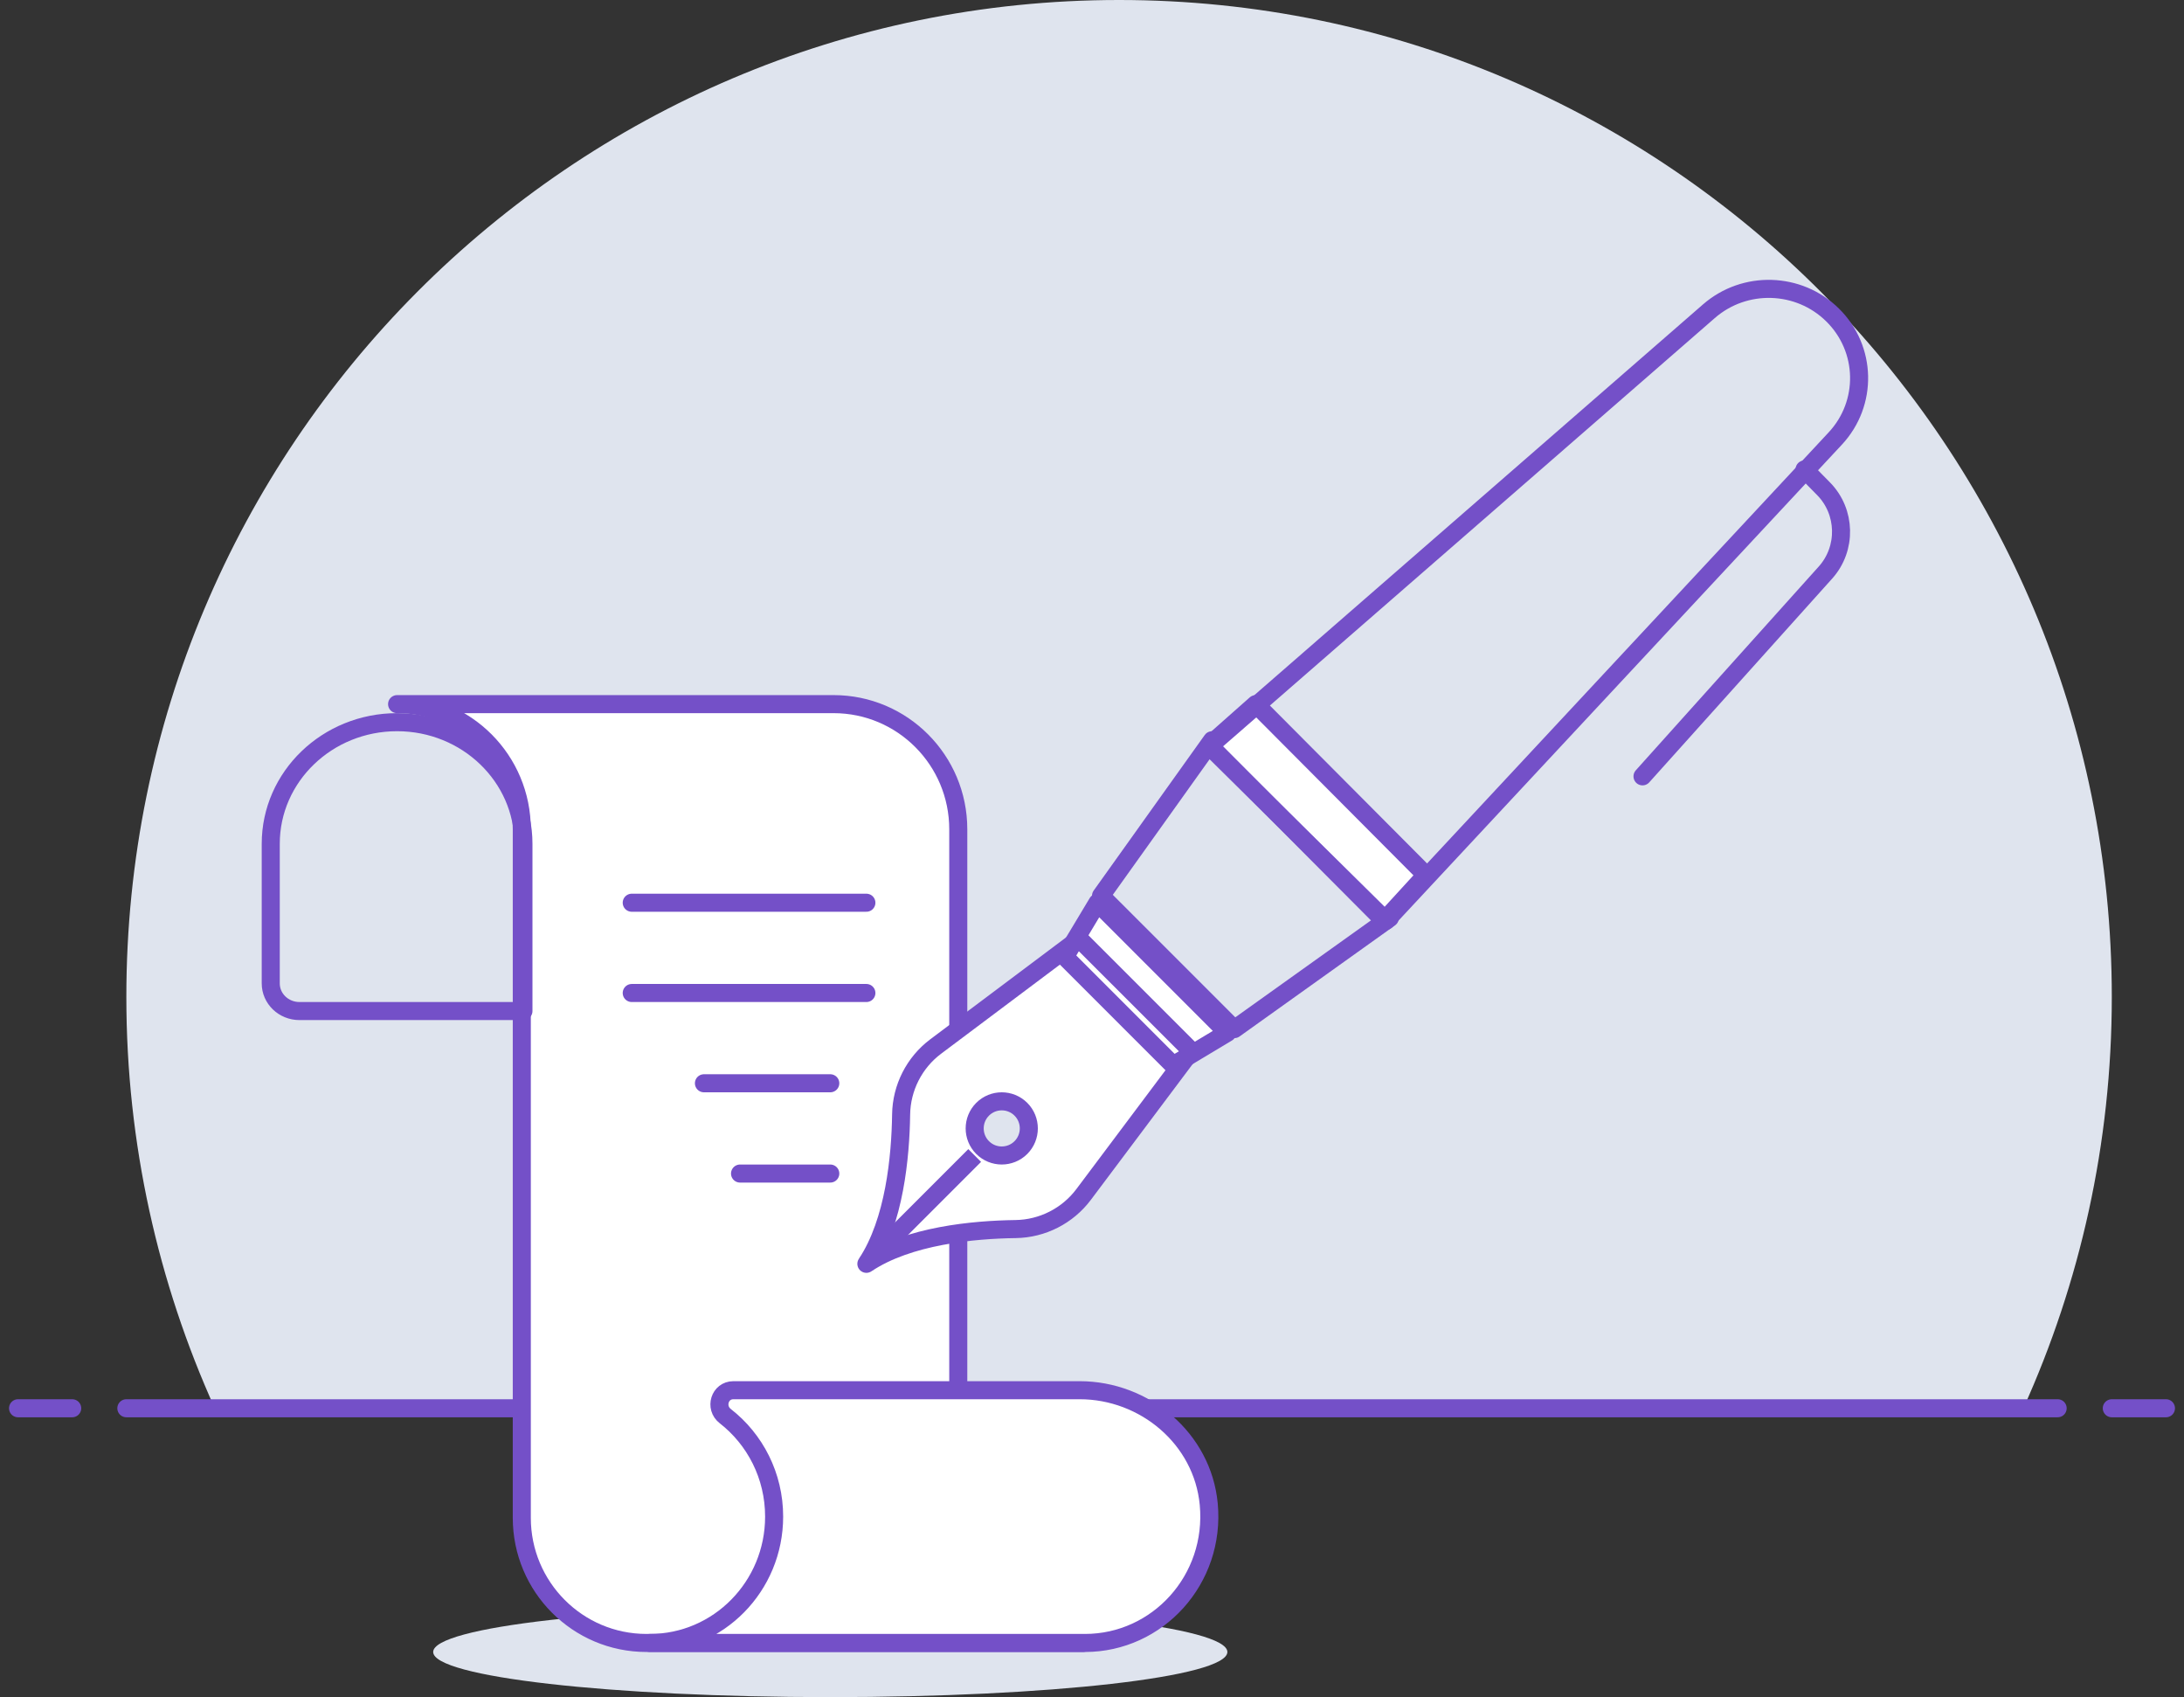 <?xml version="1.0" encoding="UTF-8"?>
<svg width="121px" height="94px" viewBox="0 0 121 94" version="1.1" xmlns="http://www.w3.org/2000/svg" xmlns:xlink="http://www.w3.org/1999/xlink">
    <rect x="0" y="0" width="121" height="94" fill="#333333" stroke="none"/>
    <!-- Generator: Sketch 52.6 (67491) - http://www.bohemiancoding.com/sketch -->
    <title>Illustration document</title>
    <desc>Created with Sketch.</desc>
    <g id="15--Landing-page" stroke="none" stroke-width="1" fill="none" fill-rule="evenodd">
        <g id="1---Landing-page" transform="translate(-274, -1218)">
            <g id="Features-" transform="translate(0, 842)">
                <g id="Group-14" transform="translate(222, 146)">
                    <g id="protect" transform="translate(0, 230)">
                        <g id="Illustration-document" transform="translate(53, 0)">
                            <path d="M116,55.221 C116,24.724 91.375,0 61,0 C30.625,0 6,24.724 6,55.221 C6,63.347 7.763,71.055 10.9,78 L111.1,78 C114.237,71.055 116,63.347 116,55.221" id="Fill-1" fill="#DFE4EE"></path>
                            <g id="Group-3" transform="translate(0, 78)" stroke="#7450C8" stroke-linecap="round" stroke-linejoin="round">
                                <path d="M0,0 L3,0" id="Stroke-5"></path>
                                <path d="M116,0 L119,0" id="Stroke-7"></path>
                                <path d="M6,0 L113,0" id="Stroke-3"></path>
                            </g>
                            <path d="M23,91.499 C23,92.88 32.849,94 45,94 C57.151,94 67,92.88 67,91.499 C67,90.119 57.151,89 45,89 C32.849,89 23,90.119 23,91.499" id="Fill-3" fill="#DFE4EE"></path>
                            <path d="M59,91 C55.185,91 52.091,87.896 52.091,84.067 L52.091,45.933 C52.091,42.105 48.998,39 45.182,39 L21,39 C24.816,39 27.909,42.105 27.909,45.933 L27.909,84.067 C27.909,87.896 31.003,91 34.818,91 L59,91 Z" id="Fill-5" fill="#FFFFFF"></path>
                            <path d="M28,46.737 C28,43.017 24.865,40 20.999,40 C17.133,40 14,43.017 14,46.737 L14,54.469 C14,55.314 14.712,56 15.591,56 L28,56 L28,46.737 Z" id="Fill-7" fill="#DFE4EE"></path>
                            <path d="M28,46.737 C28,43.017 24.865,40 20.999,40 C17.133,40 14,43.017 14,46.737 L14,54.469 C14,55.314 14.712,56 15.591,56 L28,56 L28,46.737 Z" id="Stroke-9" stroke="#7450C8" stroke-linejoin="round"></path>
                            <path d="M59,91 C55.185,91 52.091,87.896 52.091,84.067 L52.091,45.933 C52.091,42.105 48.998,39 45.182,39 L21,39 C24.816,39 27.909,42.105 27.909,45.933 L27.909,84.067 C27.909,87.896 31.003,91 34.818,91 L59,91 Z" id="Stroke-11" stroke="#7450C8" stroke-linejoin="round"></path>
                            <path d="M59.11,91 C63.137,91 66.359,87.488 65.968,83.312 C65.626,79.673 62.413,77 58.815,77 L39.633,77 C38.872,77 38.576,77.967 39.182,78.436 C40.827,79.716 41.889,81.731 41.889,84 C41.889,87.867 38.805,91 35,91 L59.11,91 Z" id="Fill-13" fill="#FFFFFF"></path>
                            <path d="M59.11,91 C63.137,91 66.359,87.488 65.968,83.312 C65.626,79.673 62.413,77 58.815,77 L39.633,77 C38.872,77 38.576,77.967 39.182,78.436 C40.827,79.716 41.889,81.731 41.889,84 C41.889,87.867 38.805,91 35,91 L59.11,91 Z" id="Stroke-15" stroke="#7450C8" stroke-linejoin="round"></path>
                            <path d="M47,50 L34,50" id="Stroke-17" stroke="#7450C8" stroke-linecap="round" stroke-linejoin="round"></path>
                            <path d="M47,55 L34,55" id="Stroke-19" stroke="#7450C8" stroke-linecap="round" stroke-linejoin="round"></path>
                            <path d="M45,60 L38,60" id="Stroke-21" stroke="#7450C8" stroke-linecap="round" stroke-linejoin="round"></path>
                            <path d="M45,65 L40,65" id="Stroke-23" stroke="#7450C8" stroke-linecap="round" stroke-linejoin="round"></path>
                            <polygon id="Fill-25" fill="#DFE4EE" points="67.385 57 60 49.616 66.153 41 76 50.846"></polygon>
                            <path d="M75.789,51 L66,41.337 L93.675,17.241 C95.658,15.51 98.662,15.6 100.533,17.448 C102.433,19.322 102.495,22.343 100.675,24.293 L75.789,51 Z" id="Fill-27" fill="#DFE4EE"></path>
                            <path d="M59.037,66.157 C58.147,67.344 56.752,68.054 55.27,68.075 C52.936,68.107 49.329,68.437 47,70 C48.56,67.655 48.892,64.057 48.925,61.729 C48.946,60.245 49.655,58.854 50.841,57.963 L58.792,52 L65,58.206 L59.037,66.157 Z" id="Fill-29" fill="#FFFFFF"></path>
                            <polygon id="Fill-31" fill="#FFFFFF" points="64 59 58 53 59.802 50 67 57.2"></polygon>
                            <polygon id="Stroke-33" stroke="#7450C8" stroke-linejoin="round" points="64 59 58 53 59.802 50 67 57.2"></polygon>
                            <path d="M59.037,66.157 C58.147,67.344 56.752,68.054 55.27,68.075 C52.936,68.107 49.329,68.437 47,70 C48.56,67.655 48.892,64.057 48.925,61.729 C48.946,60.245 49.655,58.854 50.841,57.963 L58.792,52 L65,58.206 L59.037,66.157 Z" id="Stroke-35" stroke="#7450C8" stroke-linejoin="round"></path>
                            <polygon id="Stroke-37" stroke="#7450C8" stroke-linejoin="round" points="67.385 57 60 49.616 66.153 41 76 50.846"></polygon>
                            <path d="M55.561,63.561 C54.975,64.146 54.025,64.146 53.439,63.561 C52.854,62.975 52.854,62.025 53.439,61.439 C54.025,60.854 54.975,60.854 55.561,61.439 C56.146,62.025 56.146,62.975 55.561,63.561" id="Fill-39" fill="#DFE4EE"></path>
                            <path d="M55.561,63.561 C54.975,64.146 54.025,64.146 53.439,63.561 C52.854,62.975 52.854,62.025 53.439,61.439 C54.025,60.854 54.975,60.854 55.561,61.439 C56.146,62.025 56.146,62.975 55.561,63.561 Z" id="Stroke-41" stroke="#7450C8" stroke-linejoin="round"></path>
                            <path d="M53,64 L47,70" id="Stroke-43" stroke="#7450C8" stroke-linejoin="round"></path>
                            <path d="M98.977,26 L100.032,27.073 C101.281,28.342 101.327,30.387 100.136,31.713 L90,43" id="Stroke-45" stroke="#7450C8" stroke-linecap="round" stroke-linejoin="round"></path>
                            <polygon id="Fill-47" fill="#FFFFFF" points="68.572 39 66 41.277 75.681 51 78 48.468"></polygon>
                            <polygon id="Stroke-49" stroke="#7450C8" stroke-linejoin="round" points="68.572 39 66 41.277 75.681 51 78 48.468"></polygon>
                            <path d="M75.789,51 L66,41.337 L93.675,17.241 C95.658,15.51 98.662,15.6 100.533,17.448 C102.433,19.322 102.495,22.343 100.675,24.293 L75.789,51 Z" id="Stroke-51" stroke="#7450C8" stroke-linejoin="round"></path>
                        </g>
                    </g>
                </g>
            </g>
        </g>
    </g>
</svg>